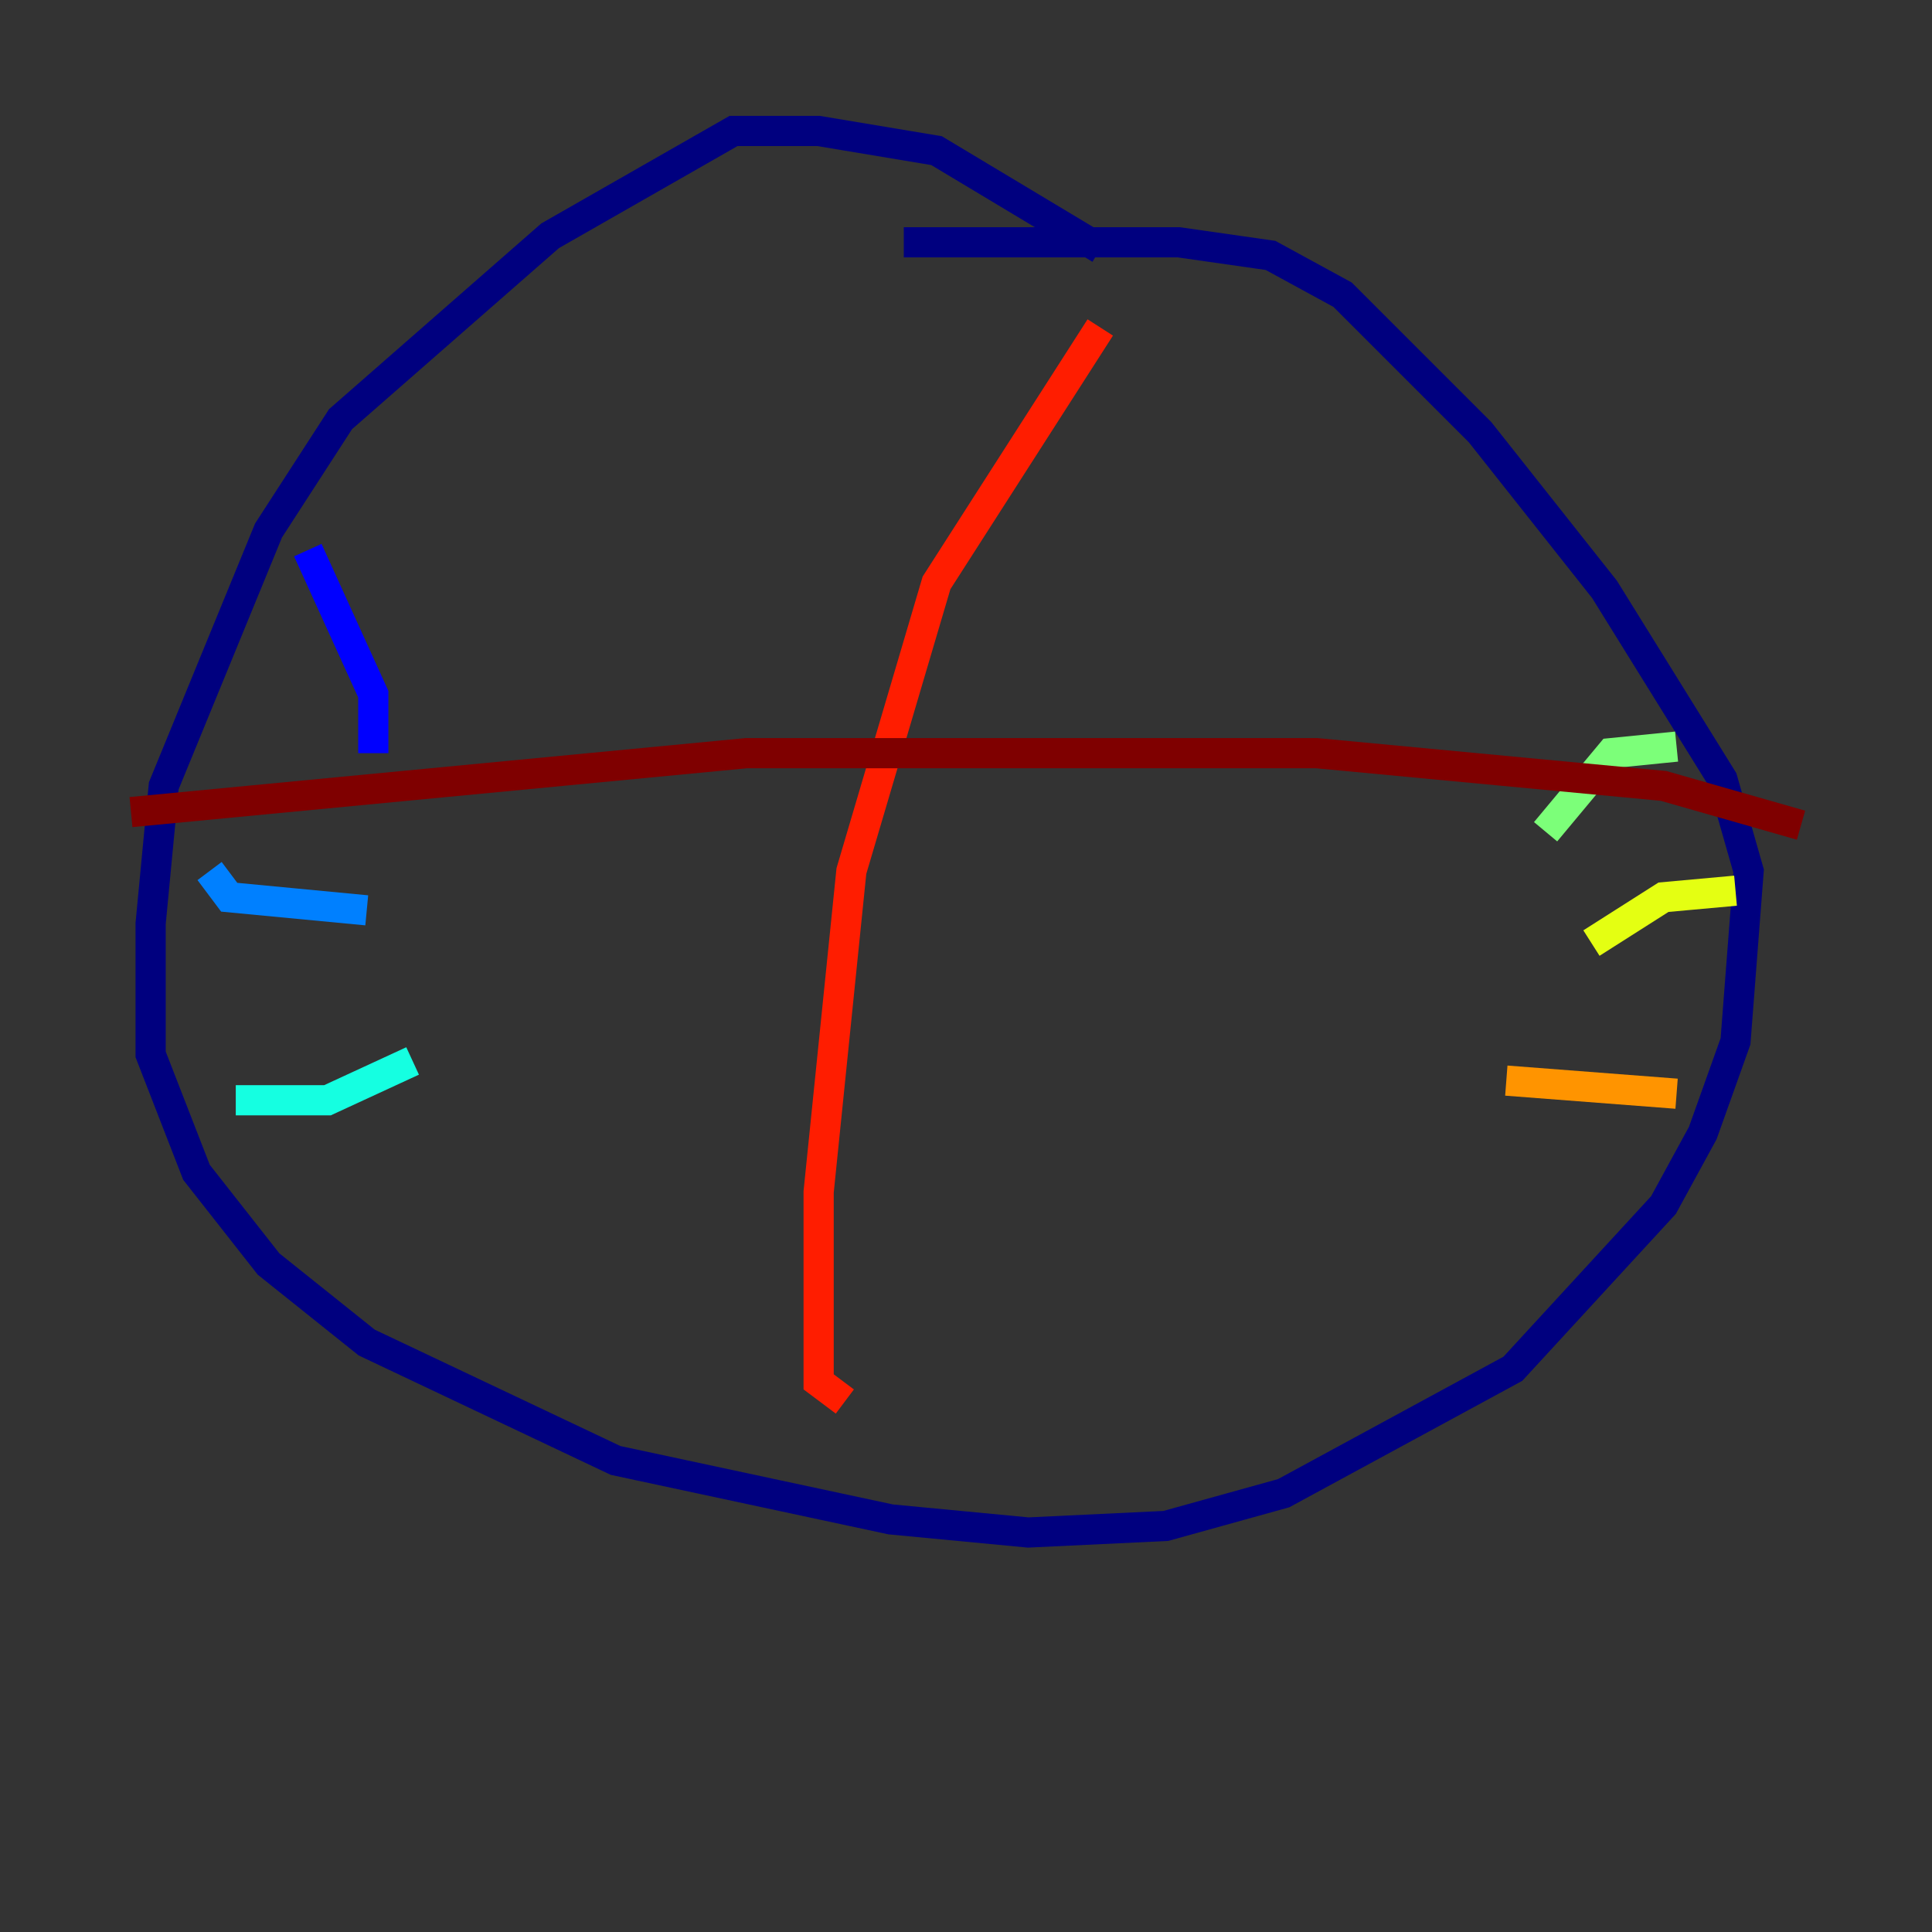<?xml version="1.0" encoding="utf-8" ?>
<svg baseProfile="tiny" height="128" version="1.2" viewBox="0,0,128,128" width="128" xmlns="http://www.w3.org/2000/svg" xmlns:ev="http://www.w3.org/2001/xml-events" xmlns:xlink="http://www.w3.org/1999/xlink"><rect x="0" y="0" width="128" height="128" fill="#333333" stroke="none"/><defs /><polyline fill="none" points="72.895,16.488 62.047,9.98 54.237,8.678 48.597,8.678 36.447,15.62 22.563,27.77 17.79,35.146 10.848,52.068 9.98,61.18 9.98,69.858 13.017,77.668 17.79,83.742 24.298,88.949 40.786,96.759 59.01,100.664 68.122,101.532 77.234,101.098 85.044,98.929 100.231,90.685 110.21,79.837 112.814,75.064 114.983,68.99 115.851,57.709 114.115,51.634 106.305,39.051 98.061,28.637 88.949,19.525 84.176,16.922 78.102,16.054 59.878,16.054" stroke="#00007f" stroke-width="2" /><polyline fill="none" points="20.393,36.447 24.732,45.993 24.732,49.898" stroke="#0000ff" stroke-width="2" /><polyline fill="none" points="13.885,57.709 15.186,59.444 24.298,60.312" stroke="#0080ff" stroke-width="2" /><polyline fill="none" points="15.62,72.895 21.695,72.895 27.336,70.291" stroke="#15ffe1" stroke-width="2" /><polyline fill="none" points="111.078,49.464 106.739,49.898 102.4,55.105" stroke="#7cff79" stroke-width="2" /><polyline fill="none" points="114.983,59.01 110.21,59.444 105.437,62.481" stroke="#e4ff12" stroke-width="2" /><polyline fill="none" points="111.078,72.461 99.797,71.593" stroke="#ff9400" stroke-width="2" /><polyline fill="none" points="55.973,92.854 54.237,91.552 54.237,78.969 56.407,57.709 62.047,38.617 72.895,21.695" stroke="#ff1d00" stroke-width="2" /><polyline fill="none" points="8.678,53.803 49.464,49.898 87.214,49.898 110.21,52.068 119.322,54.671" stroke="#7f0000" stroke-width="2" /></svg>